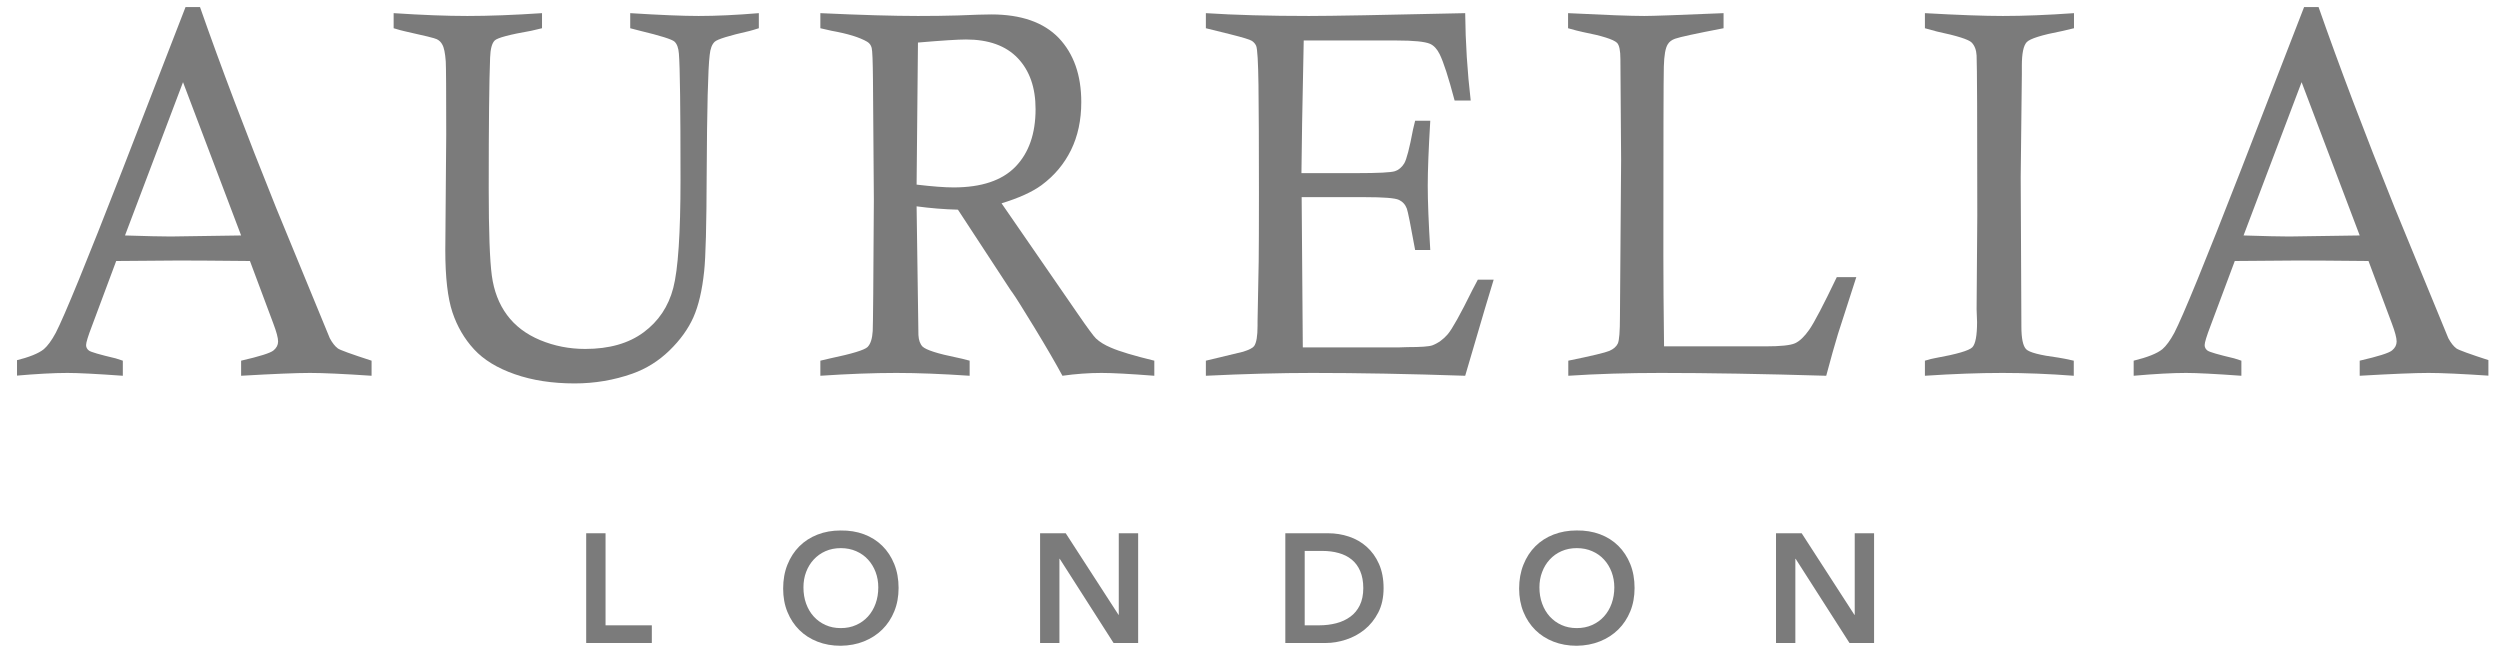 <svg width="92" height="24" viewBox="0 0 92 24" fill="none" xmlns="http://www.w3.org/2000/svg">
<g clip-path="url(#clip0_1_775)">
<path fill-rule="evenodd" clip-rule="evenodd" d="M4.6 8.665C5.383 8.69 5.943 8.703 6.281 8.703C6.382 8.703 7.246 8.69 8.873 8.665L6.735 3.024L4.6 8.665ZM6.828 0.259H7.36C8.121 2.434 9.056 4.901 10.166 7.659L12.136 12.445C12.226 12.614 12.324 12.74 12.431 12.821C12.504 12.878 12.919 13.028 13.674 13.273V13.828C12.649 13.759 11.893 13.724 11.409 13.724C10.913 13.724 10.067 13.759 8.873 13.828V13.273C9.555 13.116 9.952 12.991 10.065 12.896C10.178 12.803 10.234 12.693 10.234 12.567C10.234 12.436 10.175 12.213 10.056 11.9L9.198 9.605C8.003 9.593 7.134 9.587 6.59 9.587L4.276 9.605L3.388 11.985C3.241 12.367 3.168 12.605 3.168 12.699C3.168 12.781 3.203 12.848 3.273 12.901C3.344 12.955 3.672 13.05 4.258 13.188C4.32 13.207 4.408 13.235 4.52 13.273V13.828C3.557 13.759 2.877 13.724 2.483 13.724C1.981 13.724 1.339 13.759 0.556 13.828V13.273C1.069 13.148 1.421 13.006 1.613 12.85C1.753 12.73 1.9 12.53 2.052 12.248C2.373 11.627 3.19 9.631 4.503 6.258L6.828 0.259Z" fill="#7B7B7B"/>
<path fill-rule="evenodd" clip-rule="evenodd" d="M14.486 1.039V0.484C15.534 0.553 16.438 0.588 17.199 0.588C17.994 0.588 18.909 0.553 19.946 0.484V1.039C19.771 1.083 19.639 1.114 19.548 1.133C18.754 1.271 18.306 1.391 18.205 1.49C18.103 1.591 18.047 1.801 18.036 2.121C18.002 2.973 17.985 4.578 17.985 6.935C17.985 8.509 18.023 9.577 18.099 10.141C18.175 10.706 18.361 11.189 18.657 11.59C18.953 11.991 19.36 12.3 19.878 12.516C20.397 12.732 20.949 12.841 21.535 12.841C22.419 12.841 23.136 12.637 23.686 12.229C24.235 11.822 24.599 11.278 24.776 10.598C24.954 9.917 25.043 8.587 25.043 6.606C25.043 3.986 25.023 2.44 24.983 1.97C24.967 1.763 24.913 1.618 24.823 1.533C24.732 1.448 24.31 1.315 23.555 1.133C23.476 1.114 23.355 1.083 23.192 1.039V0.484C24.296 0.553 25.136 0.588 25.71 0.588C26.358 0.588 27.096 0.553 27.925 0.484V1.039C27.767 1.089 27.65 1.124 27.572 1.143C26.826 1.312 26.402 1.443 26.301 1.537C26.2 1.631 26.138 1.795 26.116 2.027C26.055 2.522 26.018 3.982 26.006 6.408C26 8.283 25.969 9.474 25.913 9.982C25.84 10.684 25.707 11.249 25.516 11.679C25.324 12.108 25.03 12.516 24.633 12.901C24.235 13.287 23.78 13.571 23.268 13.752C22.591 13.99 21.884 14.11 21.146 14.11C20.323 14.11 19.589 13.997 18.944 13.771C18.299 13.546 17.799 13.24 17.444 12.854C17.089 12.469 16.824 12.014 16.649 11.491C16.475 10.967 16.387 10.207 16.387 9.211L16.421 4.942C16.421 3.356 16.416 2.462 16.404 2.262C16.382 1.955 16.34 1.748 16.277 1.641C16.232 1.553 16.165 1.487 16.075 1.443C16.007 1.406 15.615 1.309 14.9 1.152C14.81 1.133 14.672 1.096 14.486 1.039Z" fill="#7B7B7B"/>
<path fill-rule="evenodd" clip-rule="evenodd" d="M33.731 6.794C34.317 6.863 34.77 6.897 35.091 6.897C36.117 6.897 36.876 6.643 37.37 6.134C37.862 5.626 38.109 4.919 38.109 4.015C38.109 3.224 37.89 2.599 37.454 2.14C37.017 1.682 36.382 1.453 35.548 1.453C35.249 1.453 34.66 1.491 33.781 1.566L33.731 6.794ZM30.189 1.039V0.484C31.682 0.553 32.88 0.588 33.781 0.588C34.3 0.588 34.784 0.582 35.235 0.569C35.832 0.544 36.246 0.531 36.478 0.531C37.577 0.531 38.405 0.82 38.962 1.397C39.515 1.98 39.791 2.767 39.791 3.757C39.791 4.422 39.665 5.009 39.414 5.521C39.163 6.032 38.802 6.463 38.328 6.814C37.984 7.065 37.494 7.287 36.857 7.482L39.672 11.562C40.021 12.069 40.241 12.367 40.331 12.455C40.472 12.587 40.656 12.699 40.881 12.793C41.196 12.931 41.729 13.091 42.479 13.273V13.828C41.588 13.759 40.941 13.724 40.535 13.724C40.067 13.724 39.588 13.759 39.098 13.828C38.844 13.358 38.501 12.767 38.067 12.055C37.633 11.344 37.368 10.922 37.272 10.79C37.216 10.715 37.162 10.637 37.111 10.555L35.252 7.716C34.751 7.703 34.243 7.663 33.731 7.593L33.798 12.332C33.809 12.521 33.86 12.661 33.95 12.755C34.086 12.881 34.508 13.016 35.218 13.16C35.32 13.179 35.475 13.217 35.683 13.273V13.828C34.663 13.759 33.764 13.724 32.987 13.724C32.153 13.724 31.22 13.759 30.189 13.828V13.273L30.552 13.188C31.358 13.019 31.816 12.879 31.926 12.77C32.036 12.66 32.099 12.464 32.116 12.182C32.127 12 32.142 10.389 32.158 7.349L32.125 2.929C32.119 2.252 32.104 1.864 32.078 1.763C32.053 1.663 31.998 1.588 31.913 1.537C31.637 1.375 31.201 1.24 30.603 1.133C30.513 1.114 30.375 1.083 30.189 1.039Z" fill="#7B7B7B"/>
<path fill-rule="evenodd" clip-rule="evenodd" d="M47.893 6.371H49.938C50.727 6.371 51.192 6.347 51.333 6.3C51.473 6.253 51.587 6.158 51.675 6.014C51.762 5.87 51.87 5.453 52 4.763C52.017 4.694 52.042 4.588 52.077 4.443H52.634C52.572 5.478 52.541 6.274 52.541 6.831C52.541 7.409 52.572 8.198 52.634 9.201H52.077C51.913 8.292 51.811 7.785 51.772 7.678C51.716 7.528 51.617 7.419 51.476 7.354C51.335 7.288 50.916 7.255 50.217 7.255H47.901L47.943 12.784H51.485L51.797 12.774C52.282 12.774 52.586 12.753 52.71 12.709C52.924 12.627 53.113 12.491 53.277 12.3C53.44 12.108 53.742 11.568 54.181 10.678C54.226 10.59 54.294 10.461 54.384 10.292H54.967C54.9 10.492 54.55 11.671 53.919 13.828C51.868 13.759 49.994 13.724 48.298 13.724C47.115 13.724 45.808 13.759 44.376 13.828V13.273L45.745 12.944C45.965 12.875 46.1 12.806 46.151 12.737C46.236 12.618 46.278 12.37 46.278 11.994V11.825L46.32 9.615C46.326 9.189 46.329 8.352 46.329 7.105C46.329 5.293 46.323 3.965 46.312 3.122C46.3 2.279 46.273 1.801 46.227 1.688C46.194 1.613 46.141 1.552 46.071 1.505C46.001 1.458 45.74 1.378 45.289 1.265L44.376 1.039V0.484C45.435 0.553 46.701 0.588 48.171 0.588C48.977 0.588 50.893 0.553 53.919 0.484C53.93 1.569 53.998 2.641 54.122 3.7H53.53C53.305 2.848 53.121 2.281 52.981 1.998C52.885 1.804 52.767 1.676 52.626 1.613C52.44 1.532 52.028 1.49 51.392 1.49H47.977L47.918 4.519L47.893 6.371Z" fill="#7B7B7B"/>
<path fill-rule="evenodd" clip-rule="evenodd" d="M57.705 1.039V0.484C59.085 0.553 60.02 0.588 60.511 0.588C60.815 0.588 61.787 0.553 63.427 0.484V1.039C62.412 1.234 61.818 1.362 61.643 1.425C61.519 1.469 61.429 1.537 61.373 1.631C61.288 1.763 61.24 2.036 61.229 2.45C61.217 2.864 61.212 5.183 61.212 9.408C61.212 10.242 61.22 11.355 61.237 12.746H64.965C65.523 12.746 65.886 12.709 66.055 12.633C66.224 12.558 66.399 12.392 66.579 12.135C66.76 11.878 67.098 11.232 67.594 10.198H68.312L67.636 12.295C67.517 12.684 67.374 13.194 67.205 13.828C64.874 13.759 62.844 13.724 61.116 13.724C59.894 13.724 58.76 13.759 57.713 13.828V13.273C58.571 13.098 59.076 12.977 59.228 12.911C59.379 12.845 59.481 12.755 59.535 12.643C59.588 12.53 59.614 12.201 59.614 11.655L59.657 5.891L59.631 2.177C59.631 1.857 59.589 1.657 59.505 1.575C59.375 1.45 58.958 1.318 58.254 1.18C58.13 1.155 57.946 1.108 57.705 1.039Z" fill="#7B7B7B"/>
<path fill-rule="evenodd" clip-rule="evenodd" d="M76.323 0.484V1.039C76.126 1.089 75.979 1.124 75.883 1.143C75.134 1.287 74.7 1.423 74.582 1.552C74.464 1.68 74.404 1.967 74.404 2.412V2.741L74.362 6.521L74.387 12.013C74.387 12.452 74.445 12.731 74.561 12.85C74.676 12.969 75.072 13.072 75.748 13.16C75.878 13.179 76.066 13.217 76.315 13.273V13.828C75.407 13.759 74.534 13.724 73.694 13.724C72.826 13.724 71.874 13.759 70.837 13.828V13.273C71.001 13.223 71.125 13.192 71.209 13.179C72.009 13.035 72.467 12.901 72.583 12.779C72.698 12.657 72.756 12.348 72.756 11.853L72.739 11.383L72.764 7.932C72.764 4.384 72.756 2.422 72.739 2.045C72.728 1.839 72.667 1.678 72.558 1.566C72.449 1.453 72.024 1.318 71.283 1.161C71.182 1.136 71.034 1.096 70.837 1.039V0.484C72.062 0.553 73.019 0.588 73.707 0.588C74.475 0.588 75.346 0.553 76.323 0.484Z" fill="#7B7B7B"/>
<path fill-rule="evenodd" clip-rule="evenodd" d="M82.563 8.665C83.346 8.69 83.905 8.703 84.244 8.703C84.344 8.703 85.209 8.69 86.837 8.665L84.699 3.024L82.563 8.665ZM84.791 0.259H85.323C86.084 2.434 87.019 4.901 88.13 7.659L90.098 12.445C90.189 12.614 90.287 12.74 90.394 12.821C90.468 12.878 90.881 13.028 91.637 13.273V13.828C90.612 13.759 89.856 13.724 89.372 13.724C88.876 13.724 88.031 13.759 86.837 13.828V13.273C87.518 13.116 87.915 12.991 88.027 12.896C88.141 12.803 88.196 12.693 88.196 12.567C88.196 12.436 88.138 12.213 88.019 11.9L87.161 9.605C85.966 9.593 85.097 9.587 84.552 9.587L82.24 9.605L81.35 11.985C81.204 12.367 81.131 12.605 81.131 12.699C81.131 12.781 81.165 12.848 81.236 12.901C81.307 12.955 81.634 13.05 82.221 13.188C82.284 13.207 82.37 13.235 82.483 13.273V13.828C81.519 13.759 80.84 13.724 80.446 13.724C79.944 13.724 79.302 13.759 78.519 13.828V13.273C79.032 13.148 79.384 13.006 79.576 12.85C79.716 12.73 79.863 12.53 80.015 12.248C80.336 11.627 81.153 9.631 82.466 6.258L84.791 0.259Z" fill="#7B7B7B"/>
<path fill-rule="evenodd" clip-rule="evenodd" d="M21.572 19.624H22.284V23.012H23.987V23.662H21.572V19.624Z" fill="#7B7B7B"/>
<path fill-rule="evenodd" clip-rule="evenodd" d="M29.567 21.614C29.567 21.831 29.599 22.031 29.665 22.213C29.731 22.395 29.824 22.554 29.945 22.687C30.066 22.82 30.21 22.925 30.378 23C30.546 23.077 30.734 23.114 30.941 23.114C31.148 23.114 31.337 23.077 31.506 23C31.677 22.925 31.821 22.82 31.942 22.687C32.062 22.554 32.156 22.395 32.222 22.213C32.288 22.031 32.321 21.831 32.321 21.614C32.321 21.413 32.288 21.225 32.222 21.05C32.156 20.875 32.062 20.722 31.942 20.591C31.821 20.46 31.677 20.357 31.506 20.283C31.337 20.209 31.148 20.171 30.941 20.171C30.734 20.171 30.546 20.209 30.378 20.283C30.21 20.357 30.066 20.46 29.945 20.591C29.824 20.722 29.731 20.875 29.665 21.05C29.599 21.225 29.567 21.413 29.567 21.614ZM28.82 21.66C28.82 21.337 28.872 21.043 28.978 20.779C29.084 20.515 29.23 20.29 29.416 20.104C29.603 19.917 29.826 19.774 30.084 19.673C30.342 19.572 30.626 19.522 30.935 19.522C31.248 19.518 31.535 19.564 31.795 19.661C32.055 19.759 32.28 19.9 32.468 20.086C32.657 20.272 32.804 20.497 32.909 20.759C33.015 21.021 33.068 21.314 33.068 21.637C33.068 21.953 33.015 22.24 32.909 22.498C32.804 22.757 32.657 22.98 32.468 23.166C32.28 23.352 32.055 23.497 31.795 23.602C31.535 23.707 31.248 23.76 30.935 23.764C30.626 23.764 30.342 23.714 30.084 23.613C29.826 23.513 29.603 23.37 29.416 23.185C29.23 23.001 29.084 22.78 28.978 22.521C28.872 22.263 28.82 21.976 28.82 21.66Z" fill="#7B7B7B"/>
<path fill-rule="evenodd" clip-rule="evenodd" d="M38.275 19.624H39.219L41.16 22.624H41.171V19.624H41.884V23.662H40.979L38.999 20.565H38.987V23.662H38.275V19.624Z" fill="#7B7B7B"/>
<path fill-rule="evenodd" clip-rule="evenodd" d="M48.545 23.012C48.767 23.012 48.978 22.986 49.175 22.935C49.373 22.884 49.545 22.803 49.692 22.695C49.841 22.587 49.956 22.447 50.041 22.273C50.125 22.1 50.169 21.89 50.169 21.643C50.169 21.4 50.13 21.19 50.055 21.015C49.98 20.841 49.875 20.699 49.741 20.591C49.608 20.482 49.449 20.403 49.266 20.352C49.083 20.3 48.883 20.274 48.664 20.274H48.013V23.012H48.545ZM47.3 19.624H48.878C49.142 19.624 49.397 19.665 49.642 19.747C49.888 19.829 50.105 19.953 50.292 20.12C50.481 20.288 50.633 20.497 50.745 20.75C50.858 21.004 50.916 21.301 50.916 21.643C50.916 21.989 50.85 22.288 50.72 22.541C50.589 22.794 50.422 23.003 50.216 23.169C50.011 23.334 49.783 23.458 49.531 23.539C49.281 23.621 49.035 23.662 48.794 23.662H47.3V19.624Z" fill="#7B7B7B"/>
<path fill-rule="evenodd" clip-rule="evenodd" d="M56.651 21.614C56.651 21.831 56.683 22.03 56.751 22.213C56.816 22.395 56.91 22.553 57.03 22.686C57.151 22.819 57.294 22.924 57.463 23C57.63 23.076 57.818 23.114 58.025 23.114C58.233 23.114 58.422 23.076 58.591 23C58.761 22.924 58.907 22.819 59.027 22.686C59.147 22.553 59.241 22.395 59.307 22.213C59.372 22.03 59.407 21.831 59.407 21.614C59.407 21.413 59.372 21.225 59.307 21.05C59.241 20.875 59.147 20.721 59.027 20.591C58.907 20.459 58.761 20.357 58.591 20.283C58.422 20.209 58.233 20.171 58.025 20.171C57.818 20.171 57.63 20.209 57.463 20.283C57.294 20.357 57.151 20.459 57.03 20.591C56.91 20.721 56.816 20.875 56.751 21.05C56.683 21.225 56.651 21.413 56.651 21.614ZM55.904 21.659C55.904 21.337 55.957 21.043 56.063 20.779C56.168 20.514 56.315 20.289 56.501 20.103C56.688 19.916 56.91 19.773 57.169 19.672C57.427 19.572 57.711 19.521 58.021 19.521C58.333 19.517 58.619 19.564 58.88 19.661C59.139 19.758 59.364 19.899 59.553 20.086C59.741 20.272 59.888 20.496 59.994 20.758C60.1 21.021 60.152 21.314 60.152 21.637C60.152 21.952 60.1 22.24 59.994 22.498C59.888 22.756 59.741 22.979 59.553 23.165C59.364 23.352 59.139 23.497 58.88 23.601C58.619 23.706 58.333 23.76 58.021 23.764C57.711 23.764 57.427 23.713 57.169 23.613C56.91 23.512 56.688 23.37 56.501 23.185C56.315 23 56.168 22.779 56.063 22.521C55.957 22.263 55.904 21.975 55.904 21.659Z" fill="#7B7B7B"/>
<path fill-rule="evenodd" clip-rule="evenodd" d="M65.357 19.624H66.302L68.241 22.624H68.254V19.624H68.966V23.662H68.061L66.08 20.565H66.069V23.662H65.357V19.624Z" fill="#7B7B7B"/>
</g>
<defs>
<clipPath id="clip0_1_775">
<rect width="90.947" height="24" fill="white" transform="translate(0.626)"/>
</clipPath>
</defs>
</svg>
